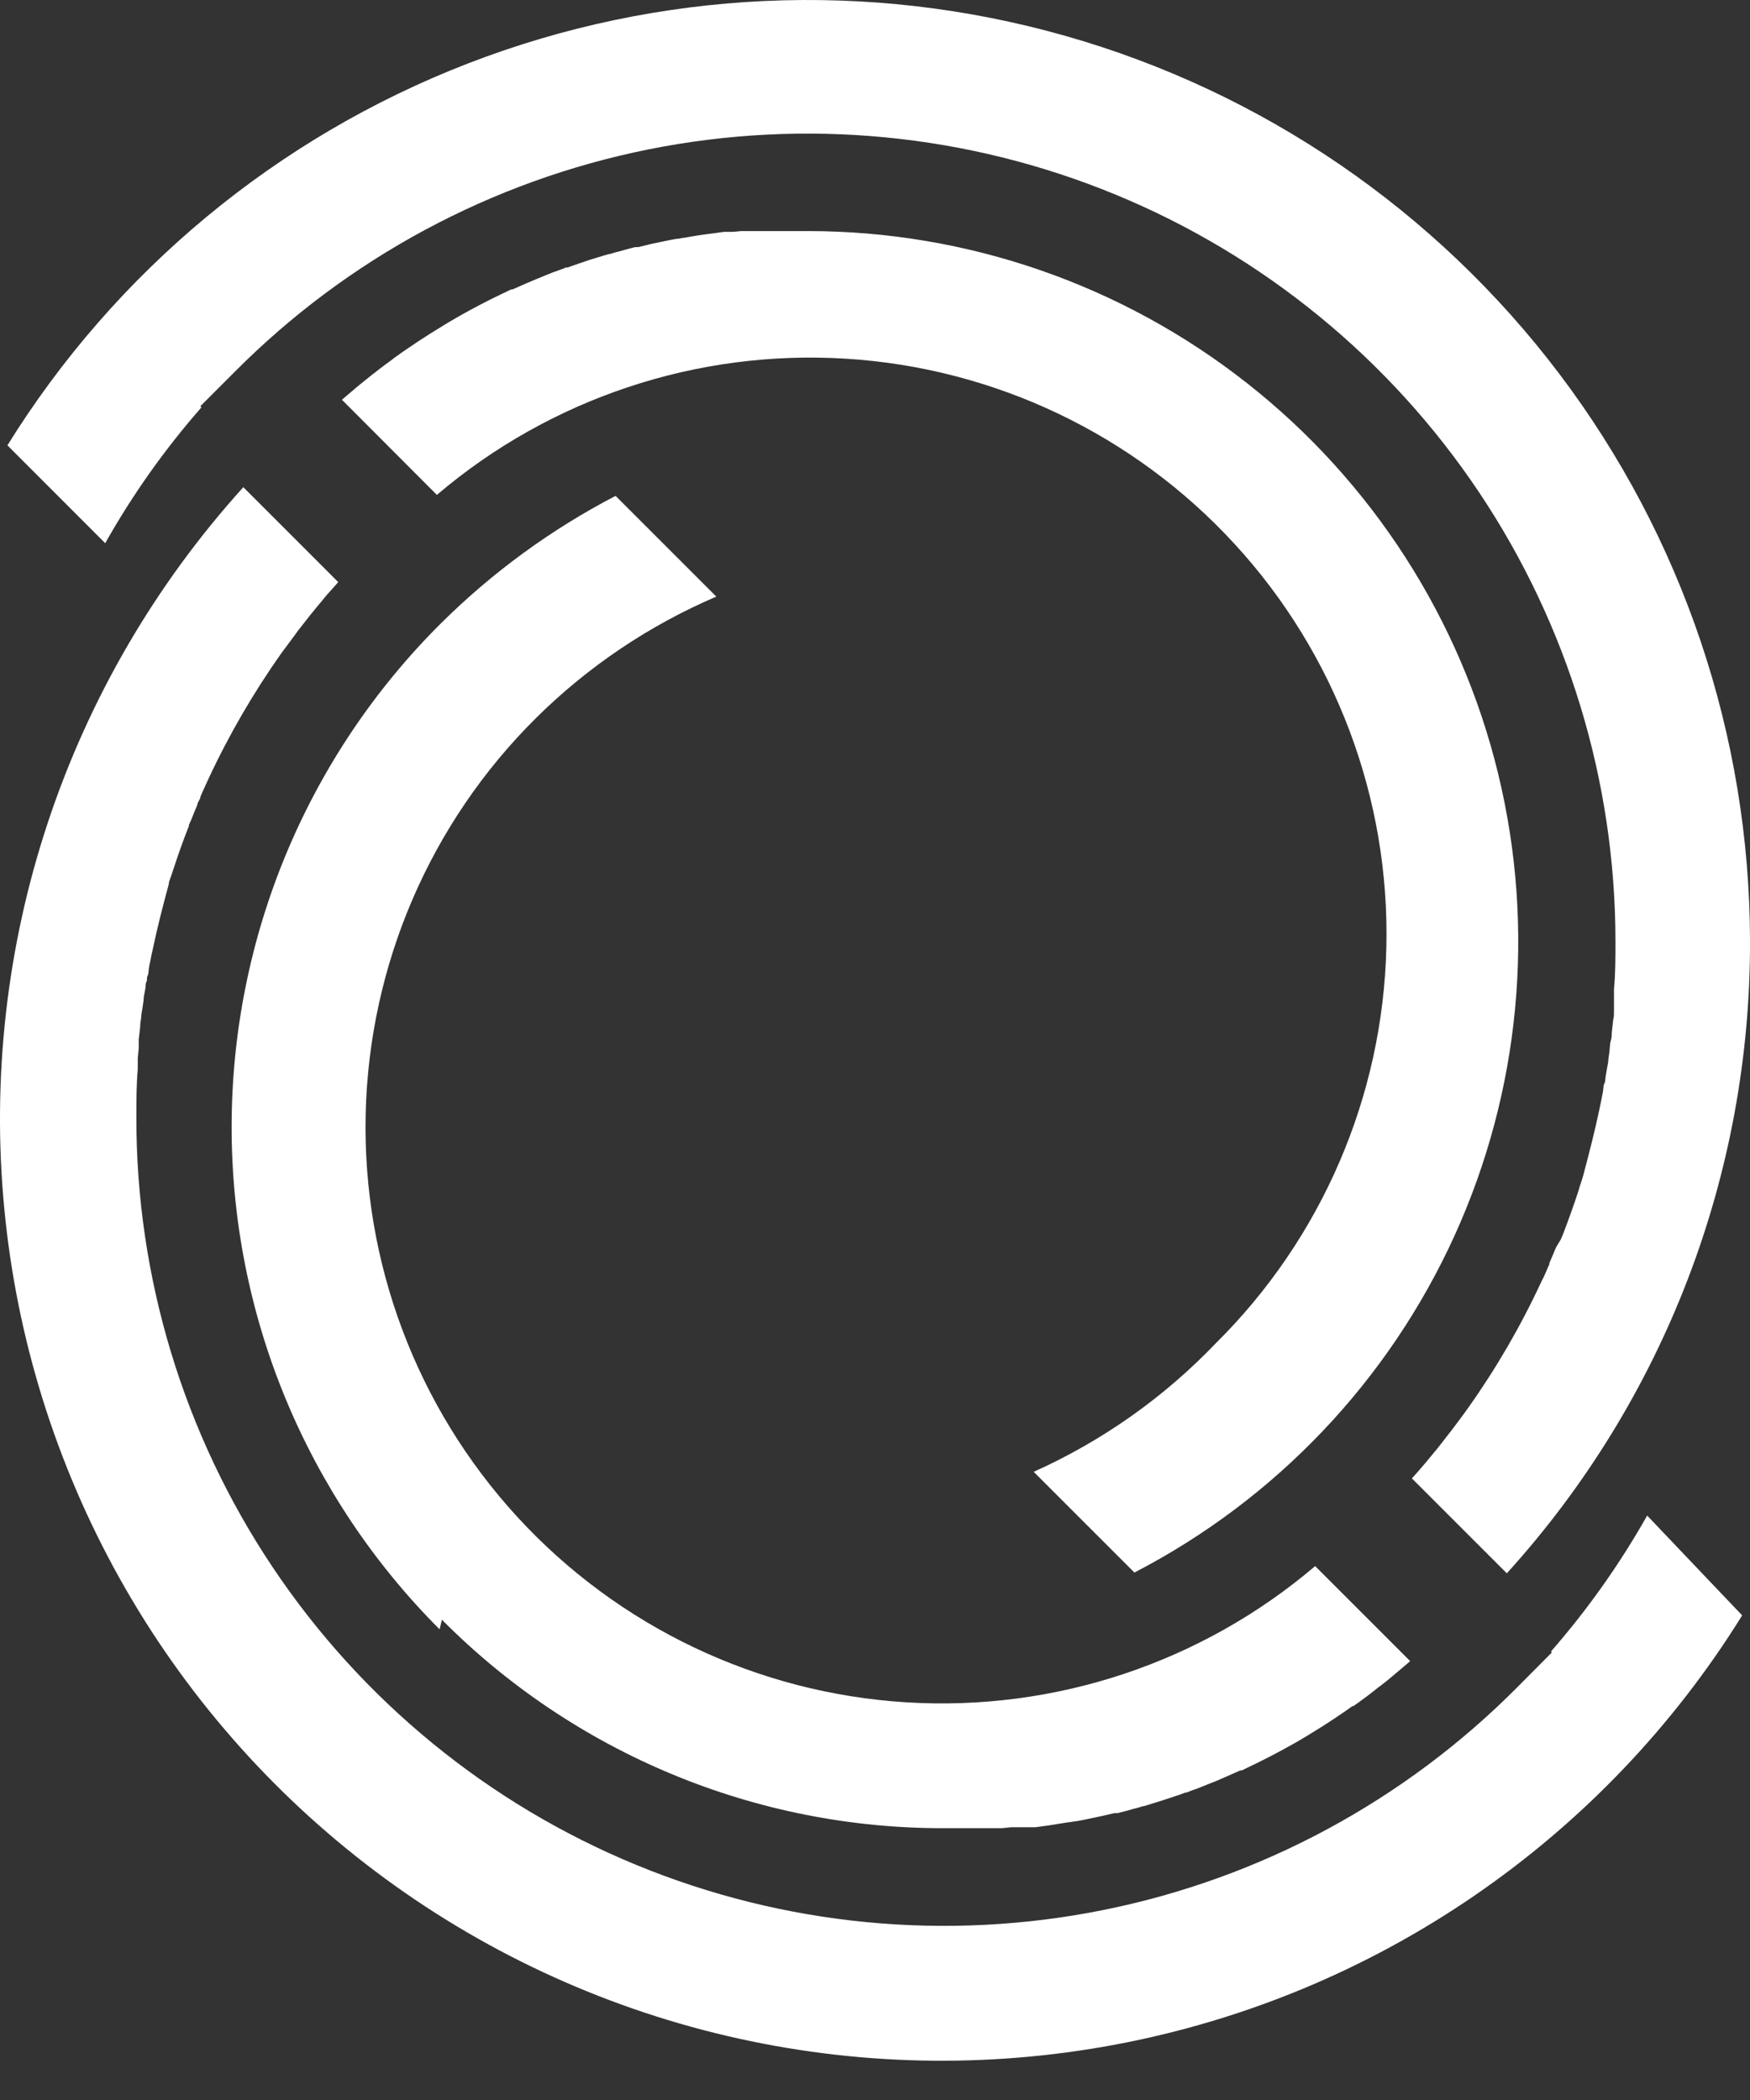 <svg width="25" height="30" viewBox="0 0 25 30" fill="none" xmlns="http://www.w3.org/2000/svg">
<rect x="0" y="0" width="25" height="30" fill="#333333" stroke="none"/>
<path fill-rule="evenodd" clip-rule="evenodd" d="M25 13.437C24.995 10.513 24.038 7.67 22.274 5.338C20.509 3.006 18.034 1.312 15.221 0.513C12.408 -0.287 9.411 -0.148 6.684 0.907C3.957 1.962 1.647 3.877 0.106 6.362L1.503 7.76C1.893 7.067 2.354 6.417 2.878 5.819L2.862 5.803L3.352 5.313C4.963 3.692 7.019 2.586 9.26 2.135C11.5 1.685 13.824 1.909 15.936 2.78C18.049 3.651 19.855 5.13 21.127 7.029C22.398 8.928 23.077 11.161 23.078 13.447C23.078 13.676 23.078 13.905 23.057 14.134V14.23V14.301V14.443C23.057 14.489 23.057 14.526 23.046 14.567L23.025 14.752C23.025 14.789 23.025 14.828 23.011 14.869C23.002 14.897 22.999 14.936 22.996 14.977V14.977L22.996 14.977C22.994 14.996 22.993 15.016 22.991 15.034L22.977 15.126C22.977 15.163 22.969 15.203 22.961 15.243L22.961 15.243C22.958 15.261 22.954 15.278 22.952 15.296C22.947 15.323 22.944 15.339 22.942 15.352L22.942 15.352C22.94 15.366 22.938 15.375 22.936 15.392C22.934 15.401 22.934 15.41 22.933 15.419C22.932 15.439 22.931 15.458 22.919 15.479C22.909 15.499 22.906 15.527 22.904 15.556V15.556C22.902 15.57 22.901 15.584 22.899 15.598C22.895 15.619 22.891 15.637 22.887 15.656C22.883 15.675 22.879 15.694 22.876 15.715L22.848 15.85C22.782 16.164 22.7 16.482 22.619 16.787C22.615 16.802 22.61 16.816 22.606 16.831C22.597 16.86 22.589 16.889 22.578 16.918C22.568 16.945 22.562 16.965 22.557 16.986C22.553 16.998 22.55 17.01 22.546 17.023C22.48 17.225 22.406 17.429 22.331 17.626L22.296 17.708L22.23 17.818C22.214 17.855 22.195 17.898 22.179 17.94L22.134 18.043V18.059L22.072 18.201C22.056 18.238 22.04 18.272 22.021 18.306C21.728 18.939 21.378 19.543 20.974 20.112L20.91 20.201L20.77 20.389L20.756 20.407C20.74 20.43 20.721 20.455 20.701 20.478L20.55 20.673L20.459 20.783L20.374 20.886L20.28 20.996C20.268 21.01 20.256 21.024 20.244 21.037C20.22 21.065 20.196 21.092 20.17 21.12L21.526 22.476C23.771 20.002 25.01 16.778 25 13.437ZM22.157 23.592C22.68 22.994 23.14 22.343 23.531 21.651L24.888 23.077C23.903 24.665 22.598 26.03 21.055 27.086C19.514 28.142 17.768 28.865 15.932 29.209C14.095 29.553 12.206 29.511 10.387 29.085C8.567 28.659 6.856 27.858 5.363 26.734C3.87 25.61 2.627 24.188 1.714 22.557C0.802 20.927 0.238 19.123 0.061 17.263C-0.117 15.403 0.095 13.526 0.683 11.752C1.271 9.978 2.222 8.346 3.476 6.96L4.832 8.316L4.722 8.44L4.722 8.44C4.69 8.475 4.658 8.509 4.628 8.548C4.611 8.571 4.592 8.592 4.574 8.614L4.574 8.614L4.574 8.614C4.561 8.628 4.549 8.643 4.537 8.658L4.509 8.692C4.489 8.718 4.467 8.745 4.445 8.77L4.294 8.963C4.269 8.992 4.246 9.024 4.225 9.054L4.088 9.24L4.021 9.329C3.619 9.898 3.268 10.502 2.974 11.135L2.926 11.24C2.903 11.288 2.883 11.336 2.862 11.384L2.862 11.384V11.4C2.857 11.411 2.851 11.421 2.845 11.432C2.832 11.456 2.818 11.479 2.818 11.501L2.766 11.625C2.754 11.657 2.74 11.691 2.729 11.719C2.726 11.727 2.722 11.735 2.717 11.743C2.707 11.764 2.697 11.784 2.697 11.804C2.619 12.001 2.546 12.205 2.482 12.404C2.473 12.426 2.467 12.445 2.461 12.466L2.461 12.466C2.457 12.479 2.453 12.493 2.447 12.509C2.443 12.521 2.438 12.534 2.433 12.546C2.422 12.575 2.411 12.603 2.411 12.631C2.328 12.938 2.246 13.254 2.181 13.568C2.17 13.614 2.158 13.666 2.152 13.705C2.148 13.723 2.145 13.741 2.141 13.758C2.137 13.778 2.132 13.798 2.129 13.82C2.126 13.834 2.125 13.849 2.124 13.863C2.121 13.893 2.119 13.923 2.108 13.941C2.1 13.955 2.1 13.968 2.1 13.982C2.1 13.996 2.1 14.01 2.092 14.026C2.082 14.046 2.082 14.056 2.081 14.075C2.08 14.087 2.08 14.102 2.076 14.125C2.073 14.143 2.07 14.161 2.066 14.178C2.058 14.217 2.051 14.256 2.051 14.292L2.037 14.386C2.035 14.405 2.032 14.424 2.028 14.442C2.022 14.479 2.016 14.515 2.016 14.549C2.007 14.59 2.003 14.629 2.003 14.665L1.982 14.851V14.975L1.968 15.117C1.969 15.137 1.969 15.158 1.968 15.179V15.275C1.948 15.504 1.948 15.733 1.948 15.962V15.962C1.945 18.25 2.623 20.486 3.894 22.387C5.166 24.289 6.973 25.77 9.088 26.641C11.203 27.513 13.528 27.737 15.771 27.284C18.012 26.832 20.069 25.723 21.68 24.099L22.17 23.606L22.157 23.592ZM9.601 25.346C8.37 24.835 7.252 24.085 6.313 23.139L6.28 23.276C5.336 22.332 4.588 21.21 4.078 19.977C3.568 18.743 3.307 17.42 3.309 16.085C3.311 14.75 3.576 13.428 4.089 12.196C4.603 10.963 5.354 9.844 6.301 8.903C7.036 8.174 7.876 7.561 8.794 7.084L10.233 8.523C9.274 8.934 8.401 9.521 7.66 10.255C6.147 11.754 5.275 13.78 5.224 15.909C5.174 18.037 5.951 20.102 7.391 21.671C8.831 23.239 10.823 24.188 12.948 24.319C15.073 24.45 17.166 23.753 18.788 22.373L20.145 23.73L20.09 23.778L19.909 23.931L19.812 24.012L19.716 24.087L19.693 24.103L19.636 24.149L19.542 24.222L19.455 24.286L19.405 24.323L19.334 24.373H19.32L19.226 24.44C19.111 24.52 19.006 24.589 18.903 24.655L18.674 24.797L18.534 24.88L18.47 24.916C18.266 25.031 18.055 25.141 17.842 25.242L17.739 25.292H17.718L17.65 25.322L17.521 25.379L17.379 25.441L17.235 25.498L17.148 25.533C17.111 25.549 17.072 25.563 17.031 25.576L16.951 25.608H16.932L16.866 25.634L16.612 25.718L16.529 25.744L16.415 25.78L16.339 25.803H16.325L16.266 25.822L16.188 25.842L16.089 25.87L15.966 25.902H15.92L15.741 25.943L15.471 26L15.367 26.019H15.356L15.276 26.032H15.264L15.164 26.048C15.044 26.069 14.921 26.087 14.795 26.103H14.694H14.643H14.566H14.449L14.311 26.117H14.277H14.208H14.059H13.874H13.743H13.486C12.153 26.12 10.832 25.858 9.601 25.346ZM16.206 22.465L14.767 21.026C15.745 20.587 16.629 19.963 17.37 19.188C18.882 17.69 19.755 15.663 19.805 13.535C19.855 11.406 19.079 9.341 17.639 7.773C16.199 6.204 14.207 5.255 12.082 5.124C9.957 4.993 7.863 5.69 6.241 7.07L4.885 5.711L4.94 5.663L5.121 5.51L5.226 5.425L5.323 5.347L5.346 5.331L5.403 5.285L5.497 5.214L5.584 5.15L5.632 5.113L5.705 5.061L5.724 5.047L5.811 4.987C5.925 4.909 6.031 4.838 6.134 4.774L6.228 4.715L6.374 4.625L6.507 4.547L6.569 4.511C6.773 4.396 6.984 4.286 7.197 4.185L7.302 4.135H7.321L7.389 4.105L7.518 4.048L7.66 3.988L7.804 3.929L7.891 3.894L8.01 3.851L8.088 3.821H8.109L8.173 3.798L8.427 3.711L8.51 3.686L8.624 3.651L8.7 3.629H8.714L8.773 3.61L8.851 3.59L8.95 3.562L9.073 3.53H9.119L9.298 3.486L9.571 3.429L9.671 3.411H9.688L9.763 3.397H9.775L9.875 3.379C9.997 3.358 10.118 3.342 10.244 3.326L10.343 3.312H10.357H10.396H10.473L10.59 3.301H10.728H10.762H10.831H10.98H11.165H11.291H11.546C13.819 3.302 16.027 4.067 17.814 5.473C19.601 6.878 20.865 8.843 21.402 11.053C21.939 13.262 21.719 15.588 20.777 17.657C19.835 19.726 18.225 21.419 16.206 22.465Z" fill="white"/>
</svg>
